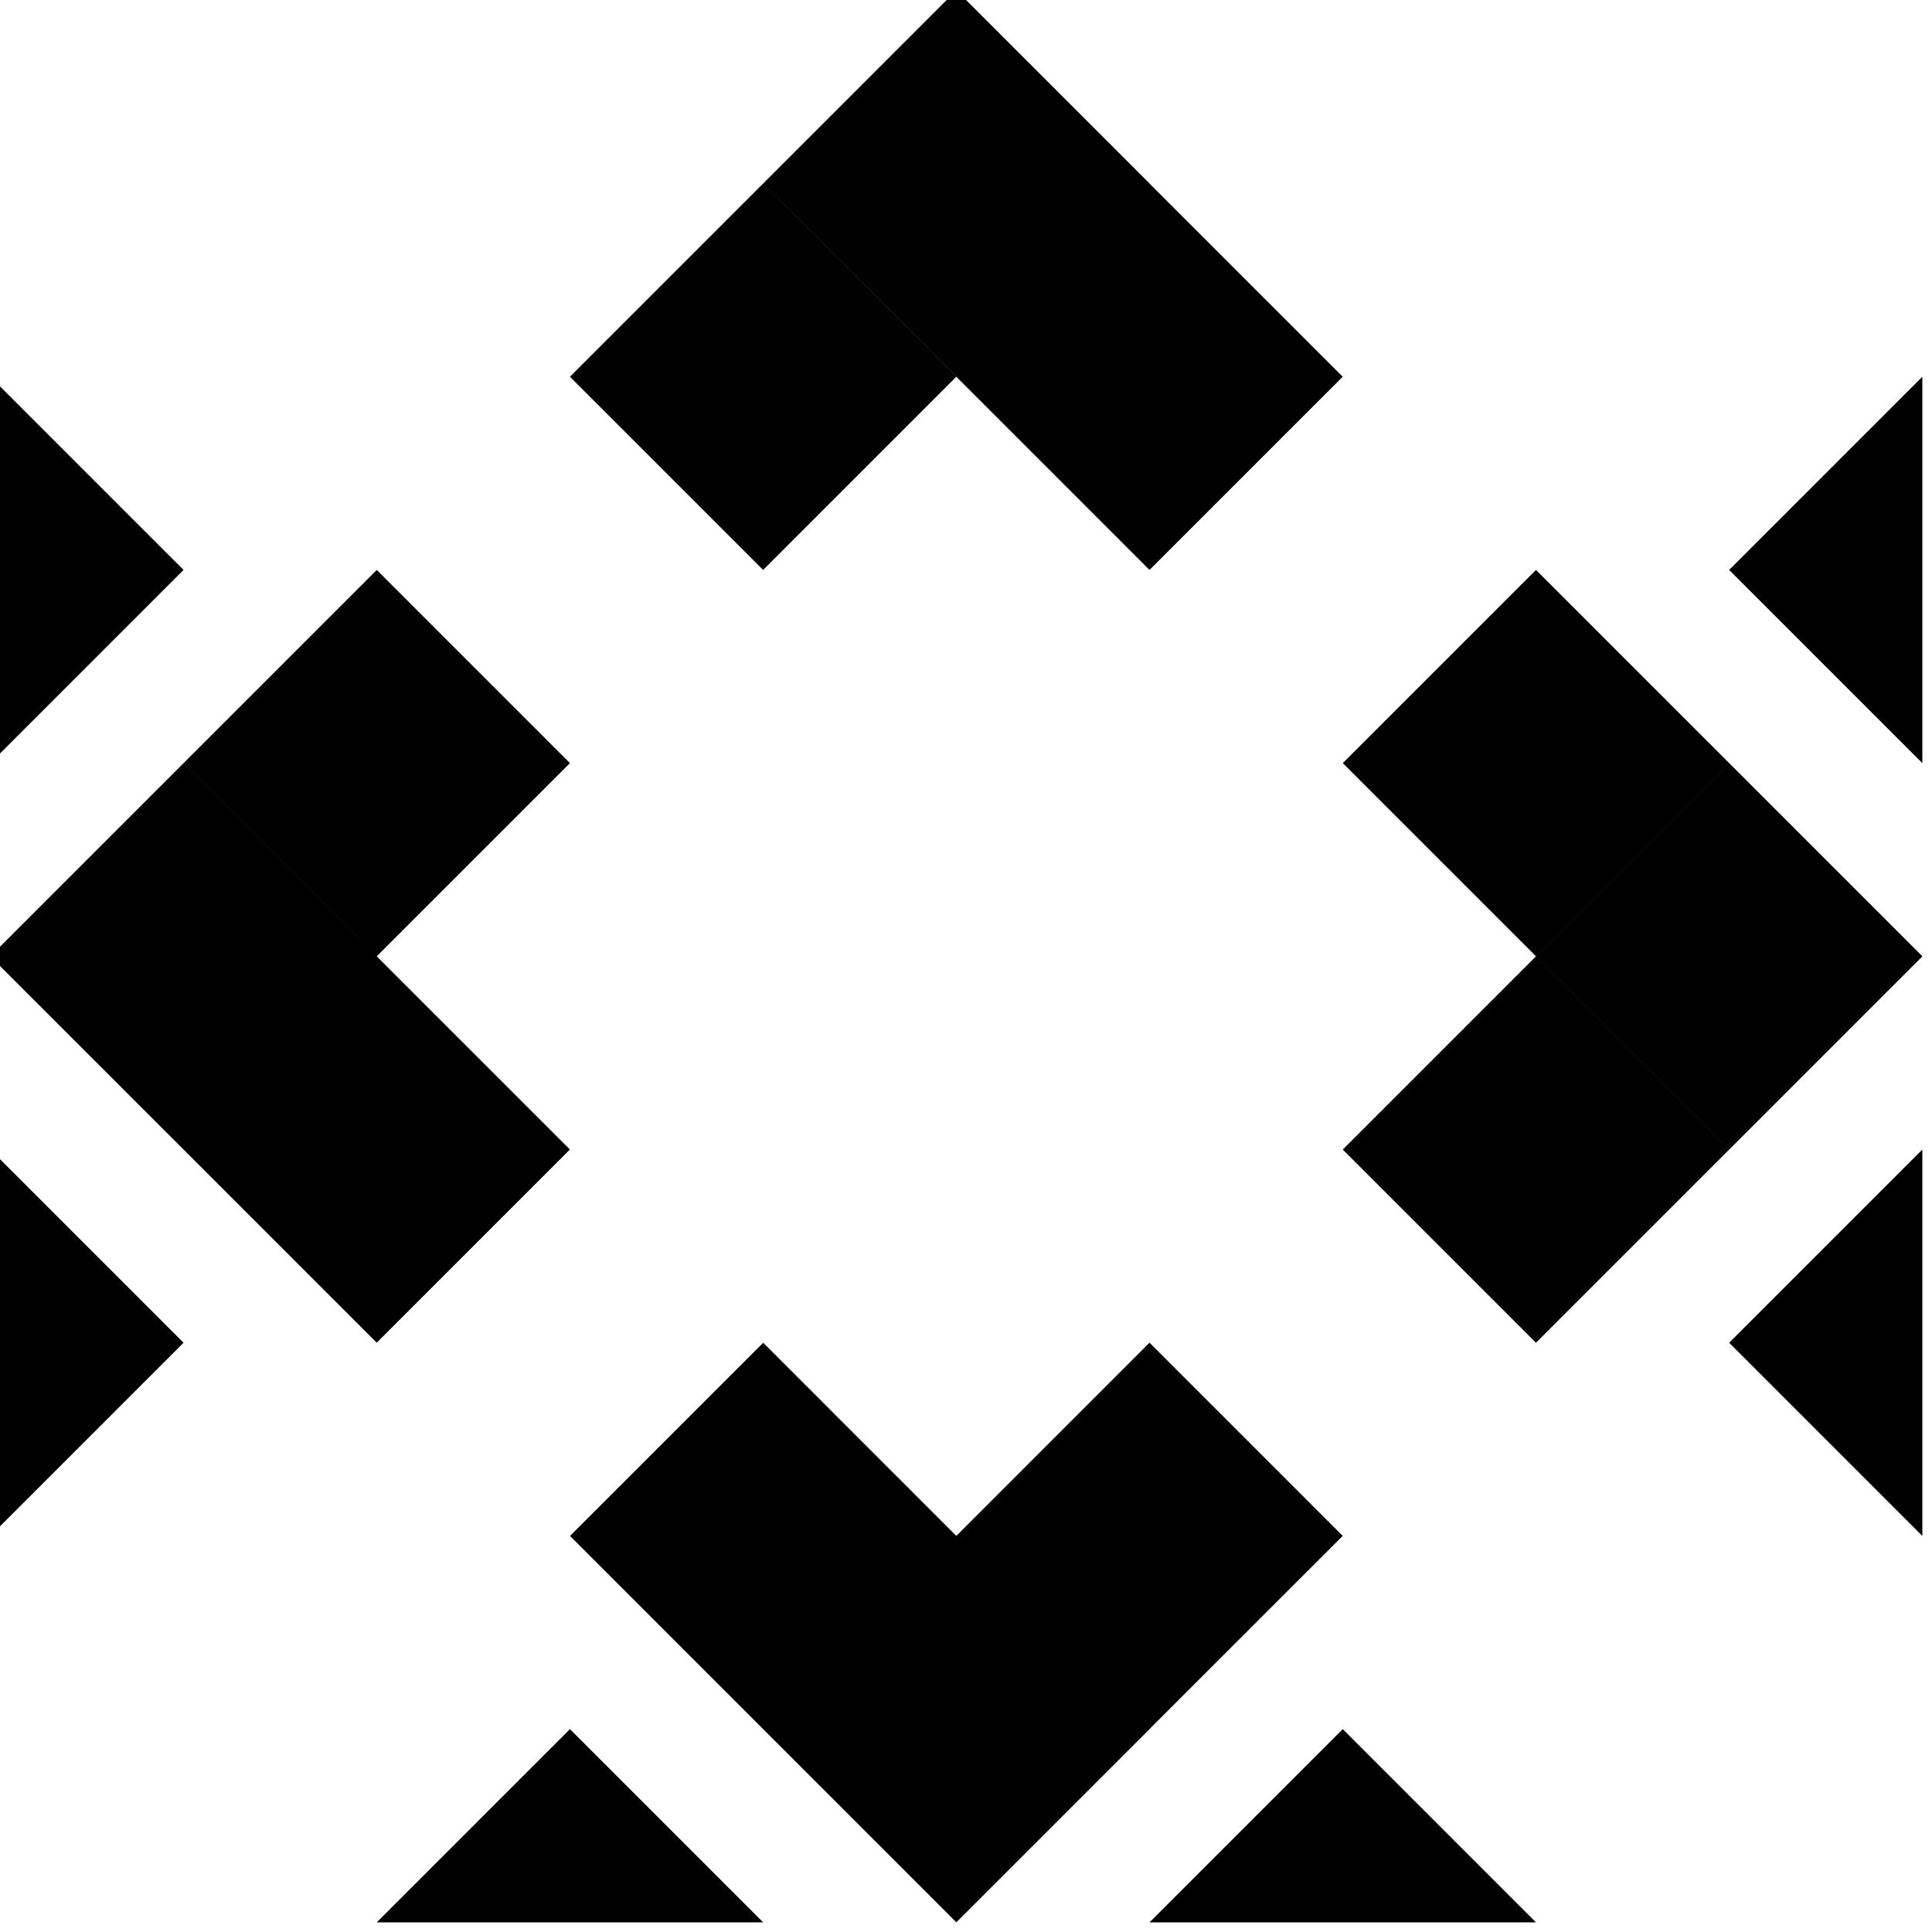 <svg xmlns="http://www.w3.org/2000/svg" xmlns:xlink="http://www.w3.org/1999/xlink" id="Ebene_1" width="100" height="100" x="0" y="0" enable-background="new 0 0 100 100" version="1.1" viewBox="0 0 100 100" xml:space="preserve"><path d="M99.5,19.5l-10,10l10,10V19.5z M99.5,79.5v-20l-10,10L99.5,79.5z M59.5,99.5h20l-10-10L59.5,99.5z M19.5,99.5h20l-10-10	L19.5,99.5z M59.498,89.496l10-9.998l-9.999-10l-9.999,10L39.503,69.5l-10,10l9.999,10l9.998,9.998l10-10L59.498,89.496z M-0.5,79.5	l10-10l-10-10V79.5z M-0.5,19.5v20l10-10L-0.5,19.5z M29.5,39.499L19.501,29.5l-10,10l9.999,10L29.5,39.499z M19.499,49.499	L19.499,49.499L9.5,39.501l-10,10L9.5,59.5l9.999,9.998l10-10L19.499,49.499z M49.499,19.5l9.999,10l10-10l-9.999-9.999l0.003-0.003	l-10-10l-10,10l9.999,9.999L49.499,19.5l-9.999-10l-10,10L39.5,29.5L49.499,19.5z M79.502,49.5l-10,10l10,10l10-10L79.502,49.5z M79.504,49.499l10,10l10-10l-10-10L79.504,49.499z M89.502,39.499l-10-10l-10,10l10,10L89.502,39.499z"/></svg>